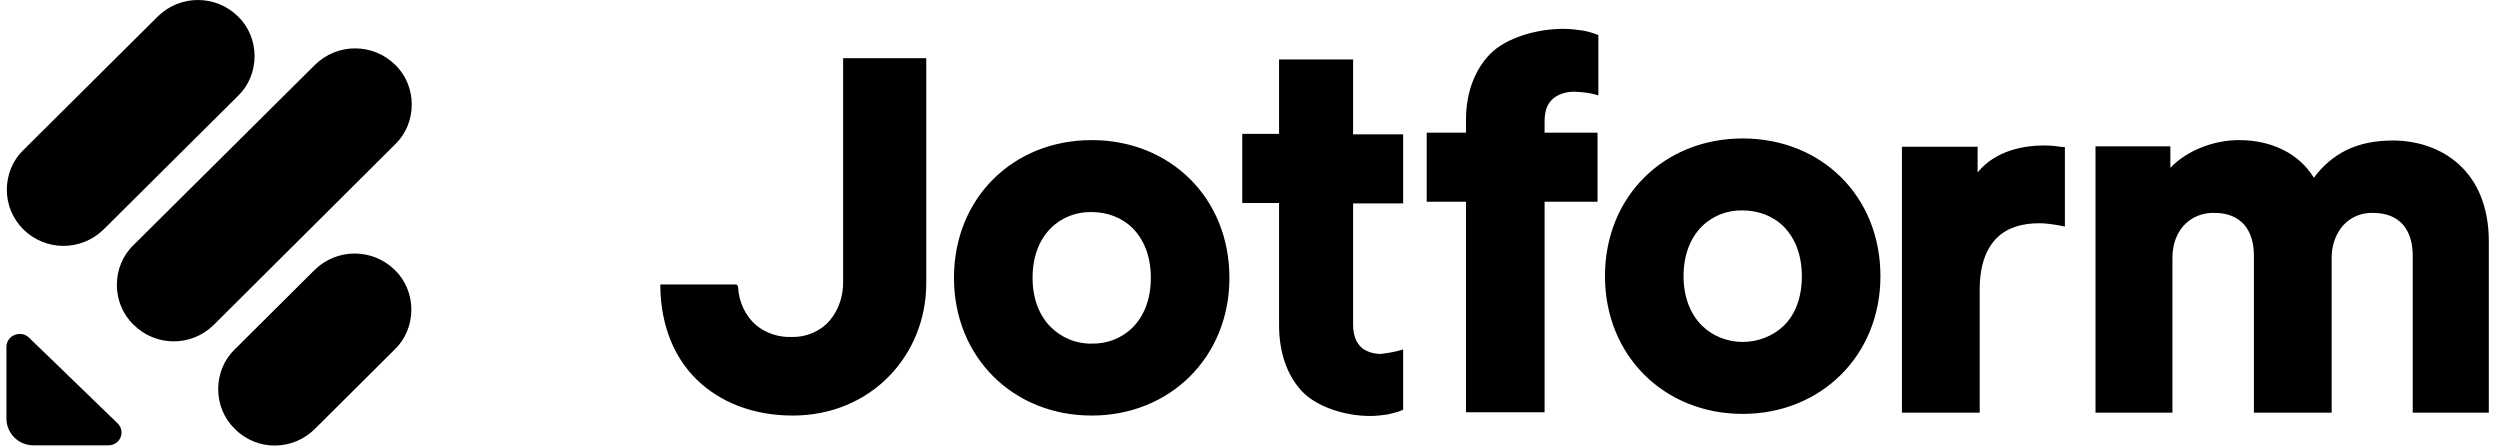 <svg width="202" height="36" viewBox="0 0 202 36" fill="none" xmlns="http://www.w3.org/2000/svg">
<path fill-rule="evenodd" clip-rule="evenodd" d="M140.81 27.629C139.574 27.629 138.371 27.161 137.502 26.292C136.633 25.423 136.031 24.086 136.031 22.315C136.031 20.511 136.633 19.174 137.502 18.305C138.371 17.436 139.574 16.968 140.81 17.002C142.047 17.002 143.25 17.436 144.119 18.305C144.987 19.174 145.589 20.511 145.589 22.315C145.589 24.12 145.021 25.456 144.119 26.325C143.25 27.161 142.047 27.629 140.81 27.629ZM140.81 11.187C134.494 11.187 129.682 15.832 129.682 22.315C129.682 28.731 134.461 33.443 140.81 33.443C147.126 33.443 151.939 28.731 151.939 22.315C151.939 15.832 147.16 11.187 140.81 11.187ZM88.21 27.762C86.973 27.796 85.77 27.294 84.901 26.425C84.032 25.557 83.431 24.22 83.431 22.449C83.431 20.644 84.032 19.307 84.901 18.439C85.77 17.57 86.973 17.102 88.21 17.135C89.446 17.135 90.649 17.57 91.518 18.439C92.387 19.307 92.988 20.644 92.988 22.449C92.988 24.253 92.387 25.59 91.518 26.459C90.649 27.328 89.446 27.796 88.21 27.762ZM88.21 11.32C81.894 11.32 77.081 15.966 77.081 22.449C77.081 28.865 81.86 33.577 88.21 33.577C94.526 33.577 99.338 28.865 99.338 22.449C99.338 15.999 94.559 11.32 88.21 11.32ZM169.216 33.343H175.532V20.811C175.532 19.775 175.866 18.873 176.434 18.238C177.069 17.536 177.972 17.169 178.941 17.202C180.077 17.202 180.846 17.603 181.347 18.171C181.848 18.773 182.115 19.608 182.115 20.644V33.343H188.398V20.811C188.398 19.809 188.732 18.906 189.3 18.238C189.935 17.536 190.804 17.169 191.74 17.202C192.91 17.202 193.678 17.603 194.179 18.171C194.681 18.773 194.948 19.608 194.948 20.644V33.343H201.097V19.508C201.097 16.701 200.161 14.629 198.691 13.292C197.221 11.955 195.282 11.354 193.344 11.354C191.94 11.354 190.671 11.588 189.534 12.156C188.565 12.657 187.696 13.359 186.961 14.361C185.758 12.39 183.519 11.32 180.912 11.32C178.974 11.32 176.768 12.089 175.365 13.559V11.822H169.316V33.343H169.216ZM166.843 11.889V18.305L166.342 18.205C165.74 18.104 165.239 18.038 164.771 18.038C163.434 18.038 162.231 18.372 161.396 19.174C160.56 19.976 159.959 21.279 159.959 23.418V33.343H153.676V11.855H159.792V13.927C161.296 12.089 163.668 11.755 165.139 11.755C165.607 11.755 166.041 11.788 166.442 11.855L166.843 11.889ZM53.354 22.983H59.503L59.57 23.05C59.603 23.084 59.637 23.151 59.637 23.217C59.704 24.387 60.205 25.49 61.074 26.258C61.876 26.927 62.912 27.261 63.948 27.228C65.117 27.261 66.254 26.793 67.022 25.924C67.791 25.022 68.159 23.852 68.125 22.649V4.704H74.842V22.883C74.842 28.698 70.397 33.577 64.048 33.577C60.873 33.577 58.2 32.508 56.328 30.703C54.49 28.932 53.421 26.359 53.354 23.251V22.983ZM128.813 7.611L129.147 7.711V2.832L128.98 2.765C128.612 2.632 128.245 2.531 127.877 2.464C127.409 2.398 126.875 2.331 126.307 2.331C124.134 2.331 121.695 3.066 120.425 4.336C119.155 5.639 118.453 7.477 118.453 9.683V10.719H115.278V16.3H118.453V33.31H124.803V16.3H129.08V10.719H124.803V9.783C124.803 8.781 125.137 8.212 125.605 7.878C126.073 7.544 126.641 7.41 127.209 7.41C128.078 7.444 128.546 7.544 128.813 7.611ZM113.039 28.33L113.374 28.23V33.109L113.207 33.176C112.973 33.276 112.605 33.377 112.171 33.477C111.736 33.544 111.235 33.611 110.7 33.611C108.662 33.611 106.389 32.875 105.186 31.605C103.983 30.302 103.348 28.464 103.348 26.258V16.4H100.374V10.819H103.348V4.804H109.33V10.852H113.374V16.433H109.33V26.225C109.33 27.228 109.664 27.796 110.065 28.13C110.5 28.464 111.068 28.598 111.569 28.598C112.371 28.497 112.806 28.397 113.039 28.33ZM9.509 34.212C10.178 34.88 9.71 35.983 8.74 35.983H2.692C1.522 35.983 0.553 35.047 0.52 33.878V28.03C0.52 27.094 1.689 26.626 2.358 27.294L9.509 34.212Z" fill="black"/>
<path d="M18.967 34.647C18.098 33.811 17.63 32.642 17.63 31.439C17.63 30.235 18.098 29.066 18.967 28.23L25.417 21.814C27.221 20.043 30.096 20.043 31.9 21.814C32.769 22.649 33.237 23.819 33.237 25.022C33.237 26.225 32.769 27.395 31.9 28.23L25.45 34.647C23.646 36.451 20.738 36.451 18.967 34.647Z" fill="black"/>
<path d="M1.889 18.539C1.02 17.67 0.552 16.534 0.552 15.331C0.552 14.128 1.02 12.958 1.889 12.123L12.75 1.328C14.555 -0.443 17.429 -0.443 19.233 1.328C20.102 2.164 20.57 3.333 20.57 4.537C20.57 5.74 20.102 6.909 19.233 7.745L8.372 18.539C6.568 20.31 3.694 20.31 1.889 18.539Z" fill="black"/>
<path d="M10.78 26.225C9.911 25.39 9.443 24.22 9.443 23.017C9.443 21.814 9.911 20.644 10.78 19.809L25.451 5.238C27.255 3.467 30.129 3.467 31.934 5.238C32.803 6.074 33.27 7.243 33.27 8.446C33.27 9.65 32.803 10.819 31.934 11.655L17.263 26.259C15.458 28.03 12.584 28.03 10.78 26.225Z" fill="black"/>
</svg>
